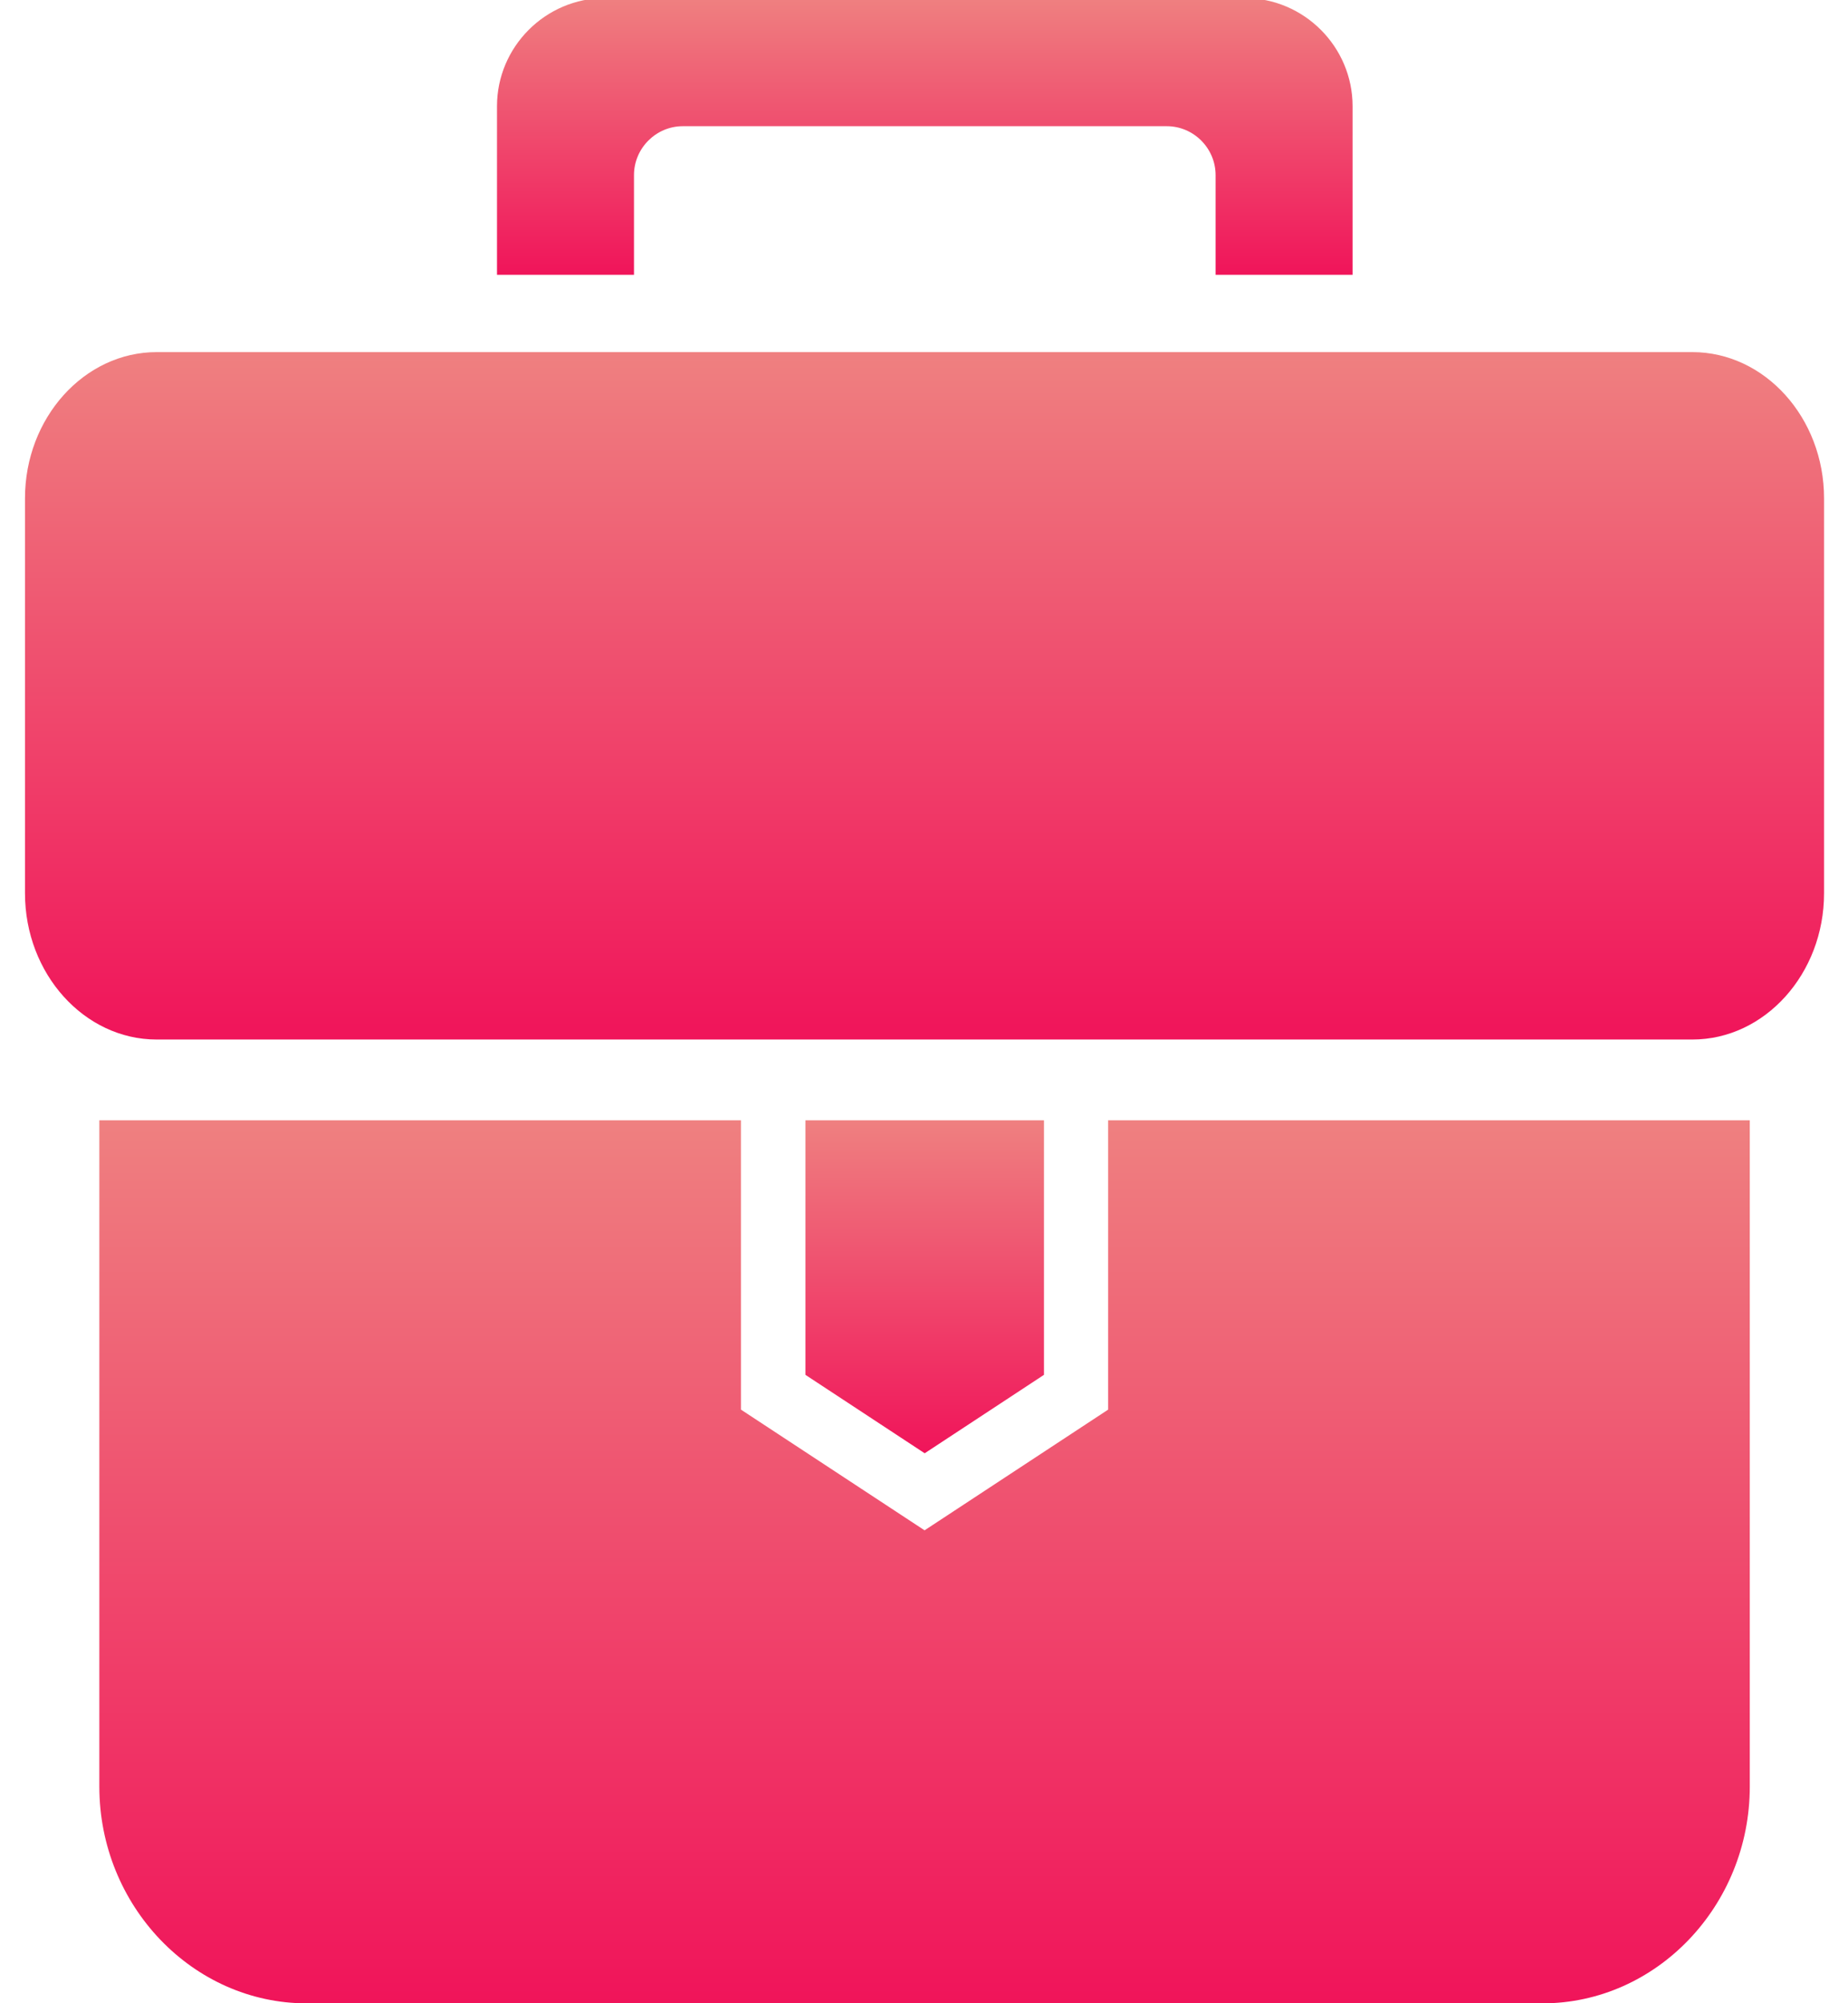 <?xml version="1.0" encoding="UTF-8"?>
<svg id="SVGDoc" width="48" height="52" xmlns="http://www.w3.org/2000/svg" version="1.1" xmlns:xlink="http://www.w3.org/1999/xlink" xmlns:avocode="https://avocode.com/" viewBox="0 0 48 52"><defs><linearGradient id="LinearGradient1075" gradientUnits="userSpaceOnUse" x1="24.015" y1="29.08" x2="24.015" y2="52"><stop stop-opacity="1" stop-color="#ef8080" offset="0"></stop><stop stop-opacity="1" stop-color="#f0145a" offset="1"></stop></linearGradient><linearGradient id="LinearGradient1083" gradientUnits="userSpaceOnUse" x1="24.02" y1="29.08" x2="24.02" y2="37.72"><stop stop-opacity="1" stop-color="#ef8080" offset="0"></stop><stop stop-opacity="1" stop-color="#f0145a" offset="1"></stop></linearGradient><linearGradient id="LinearGradient1091" gradientUnits="userSpaceOnUse" x1="24.015" y1="9.14" x2="24.015" y2="26.98"><stop stop-opacity="1" stop-color="#ef8080" offset="0"></stop><stop stop-opacity="1" stop-color="#f0145a" offset="1"></stop></linearGradient><linearGradient id="LinearGradient1099" gradientUnits="userSpaceOnUse" x1="24.02" y1="-0.05" x2="24.02" y2="7.13"><stop stop-opacity="1" stop-color="#ef8080" offset="0"></stop><stop stop-opacity="1" stop-color="#f0145a" offset="1"></stop></linearGradient></defs><desc>Generated with Avocode.</desc><g><g><title>Vector</title><path d="M45.449,29.08v0v17.295c0,3.093 -2.424,5.628 -5.388,5.628h-32.093c-2.964,0 -5.388,-2.535 -5.388,-5.628v-17.295v0h16.666v0v7.511v0l4.769,3.133v0l4.768,-3.133v0v-7.511v0z" fill="url(#LinearGradient1075)"></path></g><g><title>Vector</title><path d="M20.92,29.08v0v6.608v0l3.098,2.036v0l3.098,-2.036v0v-6.608v0z" fill="url(#LinearGradient1083)"></path></g><g><title>Vector</title><path d="M4.071,9.14v0h39.886c1.883,0 3.421,1.708 3.421,3.795v10.253c0,2.087 -1.538,3.796 -3.421,3.796h-15.646v0h-8.595v0h-15.646c-1.882,0 -3.421,-1.708 -3.421,-3.796v-10.253c0,-2.087 1.538,-3.795 3.421,-3.795z" fill="url(#LinearGradient1091)"></path></g><g><title>Vector</title><path d="M15.716,-0.05v0h16.61c1.543,0 2.806,1.263 2.806,2.806v4.377v0h-3.558v0v-2.587c0,-0.697 -0.57,-1.27 -1.268,-1.27h-12.571c-0.697,0 -1.268,0.573 -1.268,1.27v2.587v0h-3.558v0v-4.377c0,-1.543 1.263,-2.806 2.806,-2.806z" fill="url(#LinearGradient1099)"></path></g></g></svg>